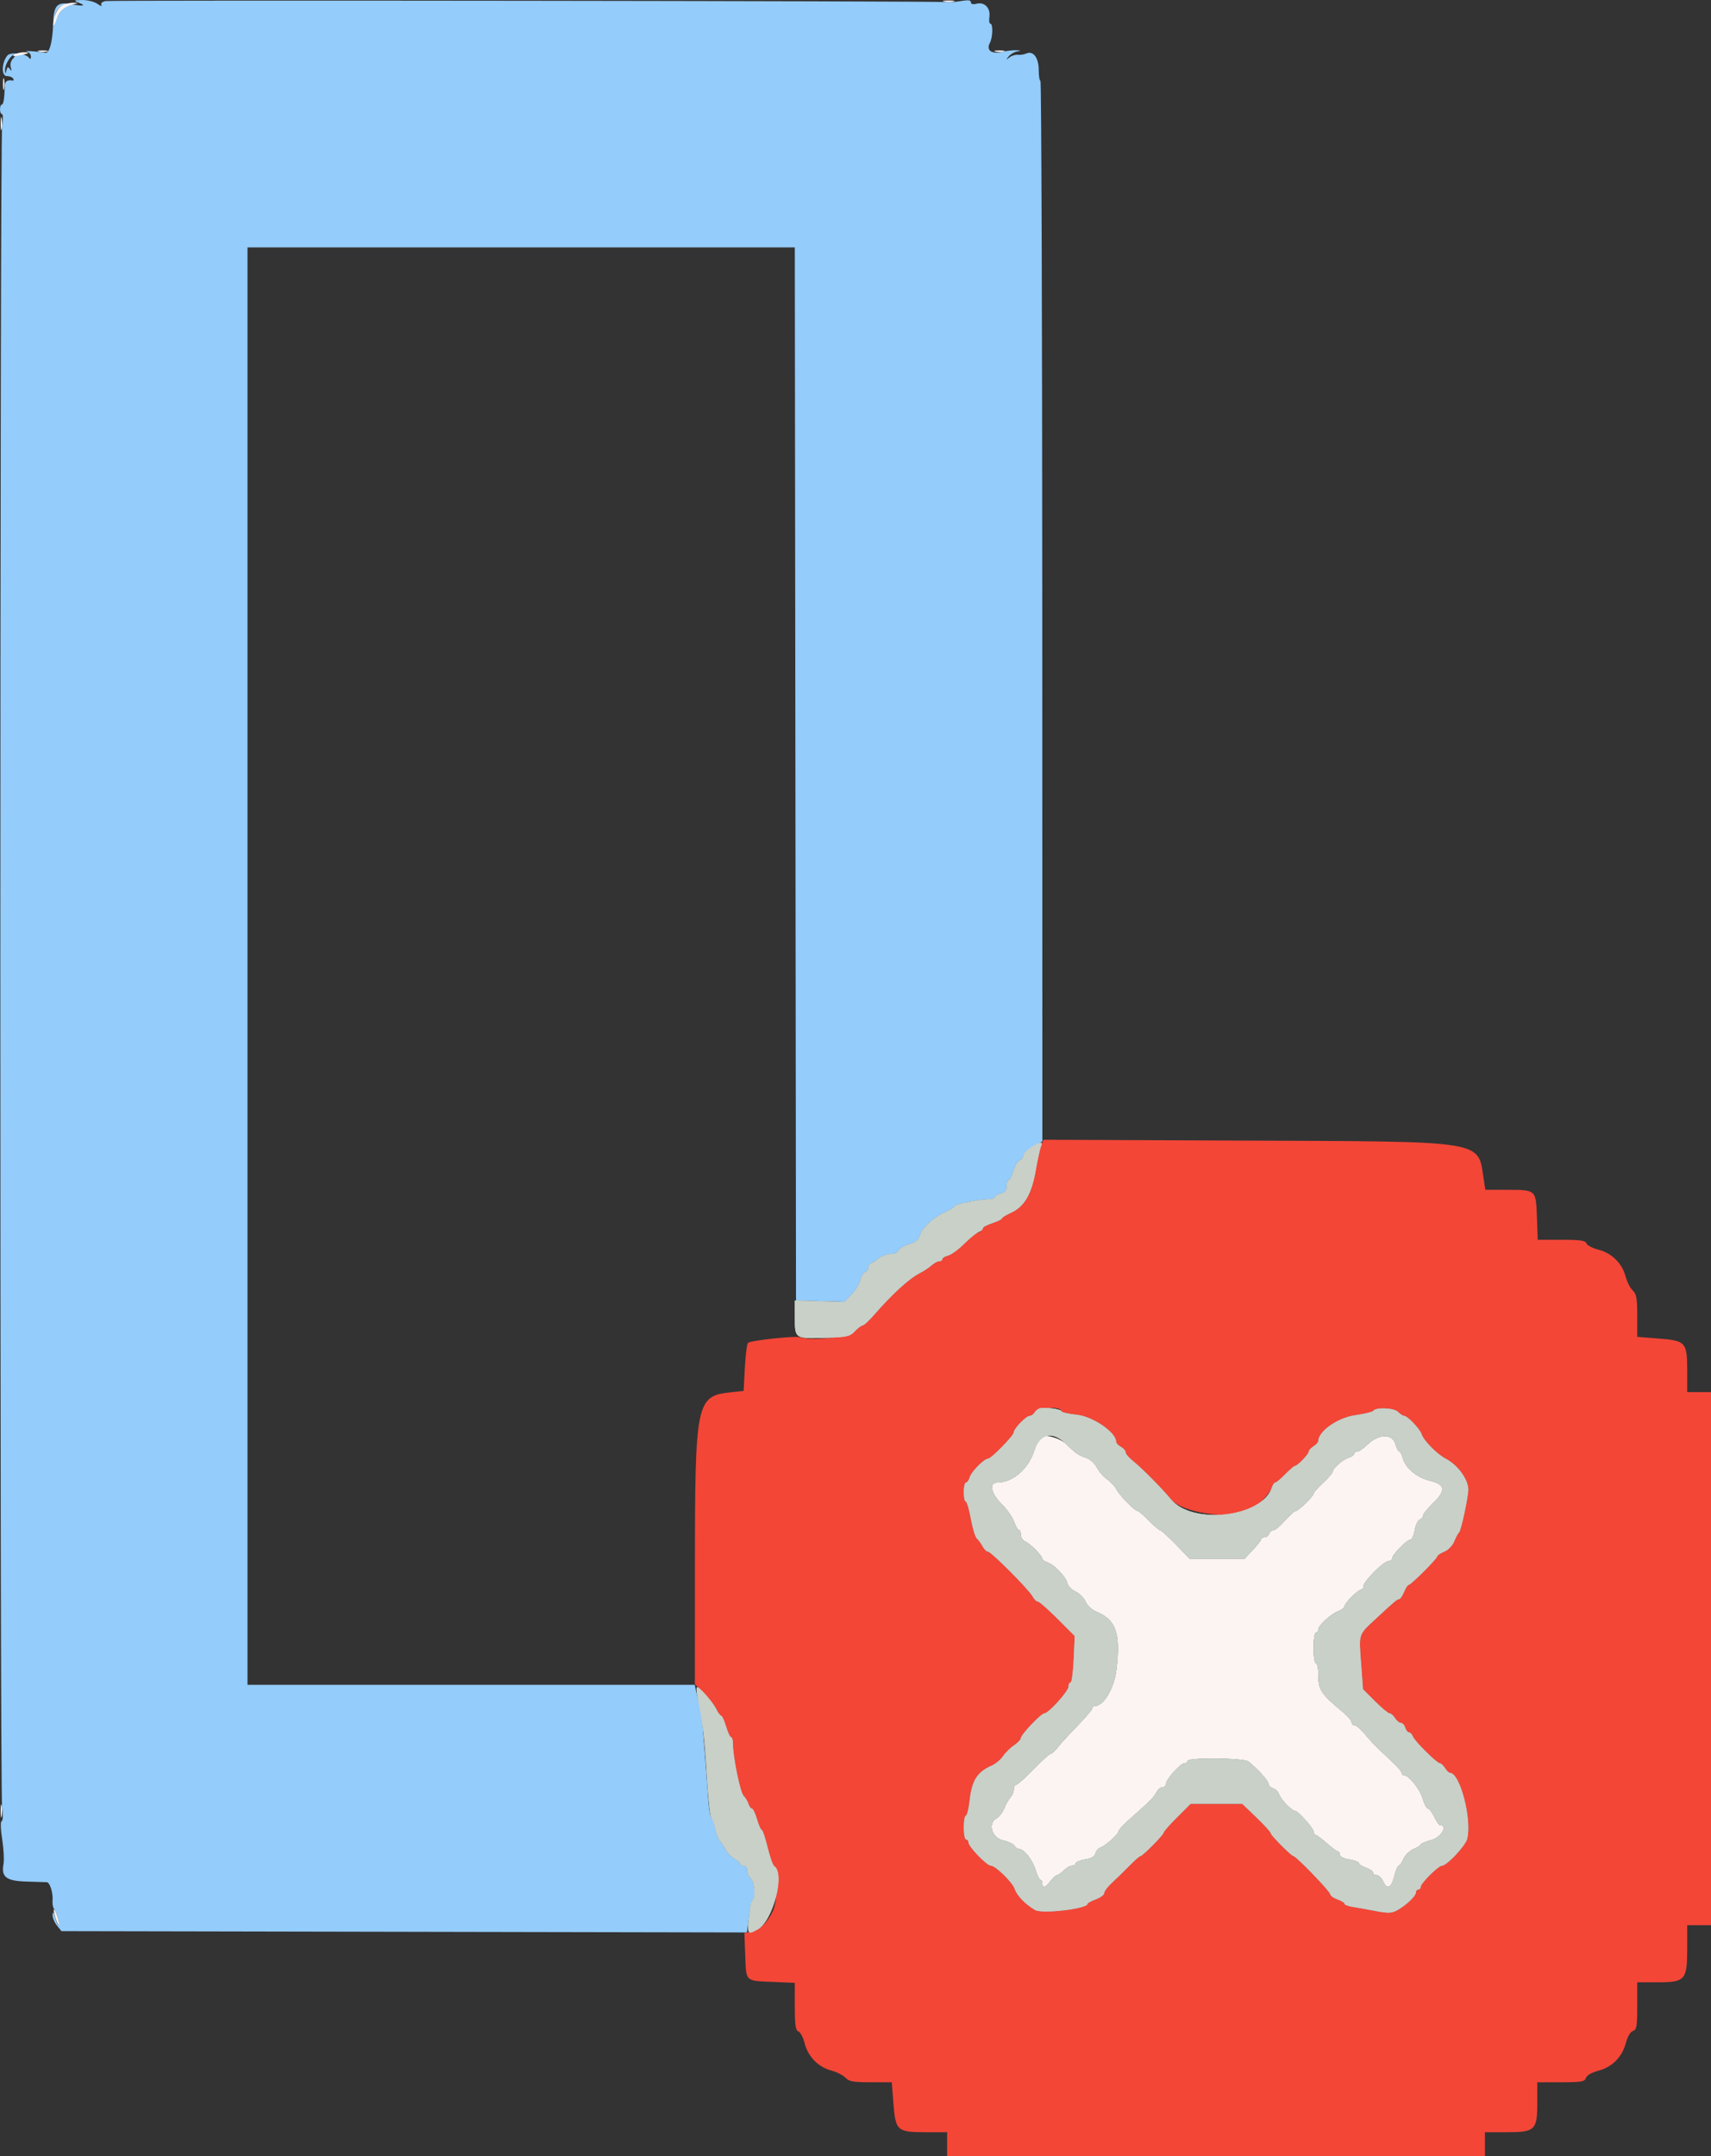 <svg xmlns="http://www.w3.org/2000/svg" xmlns:xlink="http://www.w3.org/1999/xlink" id="svg" version="1.1" viewBox="112.4 37.62 287.6 362.38"><rect x="112.4" y="37.62" width="287.6" height="362.38" fill="#333333" stroke="none"/><g id="svgg"><path id="path0" d="M125.500 38.012 C 126.940 38.591,126.548 38.724,124.518 38.345 C 121.971 37.869,121.424 38.447,121.325 41.714 C 121.235 44.678,120.696 46.643,120.016 46.487 C 119.155 46.290,116.168 46.087,116.900 46.276 C 117.285 46.375,117.597 46.758,117.594 47.128 C 117.590 47.550,117.478 47.635,117.294 47.358 C 116.788 46.596,114.173 46.309,113.636 46.957 C 112.673 48.117,112.598 50.400,113.524 50.400 C 113.980 50.400,114.467 50.584,114.606 50.810 C 114.745 51.035,114.711 51.194,114.530 51.163 C 113.610 51.003,113.208 51.285,113.194 52.100 C 113.160 54.099,112.984 55.200,112.700 55.200 C 112.535 55.200,112.400 55.560,112.400 56.000 C 112.400 56.440,112.551 56.800,112.737 56.800 C 112.922 56.800,112.933 57.655,112.761 58.700 C 112.363 61.125,112.359 338.690,112.757 341.491 C 112.930 342.709,112.899 343.634,112.683 343.706 C 112.460 343.780,112.493 344.995,112.766 346.757 C 113.016 348.367,113.116 350.251,112.988 350.942 C 112.586 353.117,113.453 353.771,116.862 353.867 C 118.478 353.913,120.005 353.961,120.257 353.975 C 120.799 354.005,121.361 355.822,121.230 357.121 C 121.179 357.628,121.307 358.258,121.513 358.521 C 121.950 359.077,122.509 361.200,122.219 361.200 C 122.111 361.200,121.854 360.615,121.648 359.900 C 121.380 358.973,121.262 358.845,121.236 359.456 C 121.216 359.926,121.544 360.736,121.965 361.256 L 122.729 362.200 180.338 362.312 L 237.947 362.423 238.213 360.512 C 238.359 359.460,238.516 358.290,238.562 357.910 C 238.608 357.531,238.771 357.096,238.923 356.944 C 239.431 356.436,239.208 353.951,238.600 353.343 C 238.270 353.013,238.000 352.396,238.000 351.971 C 238.000 351.547,237.730 351.200,237.400 351.200 C 237.070 351.200,236.800 351.050,236.800 350.868 C 236.800 350.685,236.370 350.305,235.844 350.024 C 235.318 349.742,234.643 349.037,234.344 348.456 C 234.045 347.875,233.591 347.179,233.336 346.908 C 233.082 346.637,232.751 345.692,232.601 344.808 C 232.452 343.924,232.182 343.200,232.001 343.200 C 231.820 343.200,231.566 341.715,231.438 339.900 C 230.623 328.432,230.369 325.650,230.022 324.400 C 229.808 323.630,229.533 322.505,229.409 321.900 L 229.185 320.800 191.592 320.800 L 154.000 320.800 154.000 200.000 L 154.000 79.200 199.999 79.200 L 245.998 79.200 246.099 167.700 L 246.200 256.200 250.283 256.314 L 254.367 256.428 255.559 255.180 C 256.215 254.494,256.863 253.423,257.000 252.800 C 257.137 252.177,257.508 251.567,257.824 251.446 C 258.141 251.324,258.400 250.949,258.400 250.613 C 258.400 250.276,258.552 250.000,258.739 250.000 C 258.925 250.000,259.493 249.640,260.000 249.200 C 260.507 248.760,261.441 248.400,262.074 248.400 C 262.725 248.400,263.324 248.141,263.454 247.804 C 263.580 247.476,264.371 247.001,265.212 246.749 C 266.235 246.443,266.813 246.002,266.960 245.415 C 267.284 244.125,269.182 242.306,271.109 241.439 C 272.039 241.021,272.800 240.551,272.800 240.394 C 272.800 240.055,276.858 239.200,278.467 239.200 C 279.090 239.200,279.600 239.040,279.600 238.843 C 279.600 238.647,280.050 238.374,280.600 238.236 C 281.331 238.052,281.600 237.717,281.600 236.992 C 281.600 236.447,281.752 236.000,281.937 236.000 C 282.122 236.000,282.484 235.299,282.740 234.441 C 282.997 233.584,283.476 232.780,283.804 232.654 C 284.132 232.528,284.400 232.161,284.400 231.838 C 284.400 231.515,285.123 230.845,286.006 230.348 L 287.612 229.446 287.593 140.323 C 287.583 91.305,287.445 51.200,287.287 51.200 C 287.129 51.200,287.000 50.396,287.000 49.414 C 287.000 47.337,286.092 46.105,284.931 46.607 C 284.529 46.781,283.874 46.882,283.476 46.832 C 283.078 46.782,282.448 46.980,282.076 47.271 C 281.474 47.742,281.458 47.726,281.929 47.124 C 282.220 46.752,282.850 46.372,283.329 46.278 C 284.108 46.127,284.094 46.104,283.200 46.064 C 282.650 46.039,281.564 46.167,280.787 46.348 C 279.048 46.752,278.129 46.054,278.785 44.827 C 279.280 43.904,279.339 41.600,278.869 41.600 C 278.687 41.600,278.614 41.089,278.705 40.465 C 278.923 38.980,277.895 37.911,276.571 38.243 C 275.941 38.401,275.600 38.316,275.600 38.000 C 275.600 37.657,275.155 37.590,274.100 37.772 C 273.275 37.915,272.240 38.006,271.800 37.973 C 269.275 37.787,130.841 37.620,130.084 37.803 C 129.527 37.937,129.278 38.203,129.450 38.481 C 129.605 38.732,129.303 38.637,128.777 38.269 C 128.246 37.897,127.108 37.611,126.211 37.625 C 124.842 37.647,124.735 37.705,125.500 38.012 M123.111 38.949 C 122.732 39.237,122.248 39.906,122.036 40.436 C 121.666 41.362,121.650 41.366,121.625 40.529 C 121.598 39.590,122.562 38.392,123.329 38.413 C 123.588 38.420,123.490 38.661,123.111 38.949 M114.615 47.442 C 114.221 47.836,114.065 48.416,114.213 48.942 C 114.388 49.569,114.348 49.649,114.067 49.242 C 113.753 48.787,113.645 48.825,113.487 49.442 C 113.307 50.145,113.289 50.141,113.246 49.389 C 113.194 48.475,114.233 46.800,114.851 46.800 C 115.074 46.800,114.968 47.089,114.615 47.442 " stroke="none" fill="#94ccfb" fill-rule="evenodd"/><path id="path1" d="M287.298 230.493 C 287.040 231.212,286.622 233.150,286.369 234.800 C 285.823 238.351,284.530 240.473,282.300 241.478 C 281.475 241.850,280.800 242.271,280.800 242.413 C 280.800 242.555,280.089 242.906,279.221 243.193 C 278.352 243.480,277.548 243.959,277.433 244.257 C 277.319 244.556,277.025 244.800,276.781 244.800 C 276.537 244.800,275.527 245.610,274.536 246.600 C 273.546 247.591,272.300 248.510,271.768 248.644 C 271.236 248.777,270.800 249.047,270.800 249.243 C 270.800 249.440,270.564 249.600,270.275 249.600 C 269.987 249.600,269.402 249.915,268.975 250.300 C 268.549 250.685,267.665 251.270,267.012 251.600 C 265.216 252.508,262.351 255.130,259.200 258.753 C 258.430 259.639,257.620 260.375,257.400 260.388 C 257.180 260.402,256.588 260.849,256.084 261.380 C 255.175 262.339,248.800 263.043,246.956 262.387 C 246.149 262.101,238.542 262.914,238.129 263.331 C 237.948 263.514,237.710 265.404,237.600 267.531 L 237.400 271.400 235.190 271.638 C 229.423 272.258,229.217 273.273,229.207 301.042 L 229.200 320.684 230.957 322.492 C 231.924 323.486,232.836 324.682,232.984 325.150 C 233.132 325.617,233.402 326.000,233.583 326.000 C 233.764 326.000,234.151 326.810,234.443 327.800 C 234.735 328.790,235.115 329.600,235.287 329.600 C 235.459 329.600,235.600 330.116,235.600 330.748 C 235.600 332.931,236.819 338.876,237.382 339.439 C 237.693 339.750,238.062 340.364,238.201 340.802 C 238.340 341.241,238.602 341.600,238.783 341.600 C 238.964 341.600,239.351 342.410,239.643 343.400 C 239.935 344.390,240.296 345.200,240.444 345.200 C 240.593 345.200,241.031 346.505,241.418 348.100 C 241.805 349.695,242.308 351.121,242.536 351.270 C 243.236 351.726,243.083 357.227,242.326 358.800 C 241.366 360.795,240.125 361.995,238.733 362.273 L 237.527 362.515 237.663 366.225 C 237.830 370.752,237.604 370.528,242.216 370.730 L 246.000 370.895 246.000 374.860 C 246.000 378.032,246.121 378.872,246.606 379.057 C 246.939 379.185,247.413 380.090,247.659 381.067 C 248.218 383.289,249.936 385.045,252.121 385.629 C 253.044 385.876,254.122 386.420,254.516 386.839 C 255.114 387.476,255.809 387.600,258.764 387.600 L 262.297 387.600 262.578 391.198 C 262.936 395.775,263.195 396.000,268.089 396.000 L 271.600 396.000 271.600 398.000 L 271.600 400.000 316.800 400.000 L 362.000 400.000 362.000 398.000 L 362.000 396.000 365.600 396.000 C 370.454 396.000,370.800 395.668,370.800 391.000 L 370.800 387.600 374.773 387.600 C 378.242 387.600,378.775 387.509,378.974 386.883 C 379.113 386.446,379.919 385.974,381.041 385.674 C 383.382 385.048,385.048 383.382,385.674 381.041 C 385.974 379.919,386.446 379.113,386.883 378.974 C 387.509 378.775,387.600 378.242,387.600 374.773 L 387.600 370.800 390.984 370.800 C 395.677 370.800,396.000 370.435,396.000 365.125 L 396.000 361.200 398.000 361.200 L 400.000 361.200 400.000 316.400 L 400.000 271.600 398.000 271.600 L 396.000 271.600 396.000 268.089 C 396.000 263.209,395.785 262.963,391.207 262.601 L 387.600 262.315 387.600 258.773 C 387.600 255.809,387.476 255.114,386.839 254.516 C 386.420 254.122,385.876 253.044,385.629 252.121 C 385.045 249.936,383.289 248.218,381.067 247.659 C 380.090 247.413,379.185 246.939,379.057 246.606 C 378.872 246.121,378.031 246.000,374.851 246.000 L 370.877 246.000 370.739 242.185 C 370.571 237.573,370.616 237.614,365.735 237.606 L 362.070 237.600 361.807 235.900 C 360.767 229.179,362.778 229.502,320.783 229.325 L 287.766 229.187 287.298 230.493 M290.800 274.810 C 290.800 274.990,291.995 275.264,293.456 275.421 C 296.103 275.704,300.000 278.379,300.000 279.912 C 300.000 280.165,300.360 280.565,300.800 280.800 C 301.240 281.035,301.600 281.449,301.600 281.718 C 301.600 281.988,302.168 282.657,302.862 283.204 C 304.282 284.324,307.685 287.756,309.200 289.595 C 311.126 291.935,319.360 293.116,322.471 291.500 C 323.767 290.826,325.872 288.632,326.194 287.620 C 326.337 287.169,326.597 286.800,326.771 286.800 C 326.945 286.800,327.698 286.172,328.444 285.404 C 329.190 284.637,329.927 284.007,330.082 284.004 C 330.505 283.998,332.400 282.020,332.400 281.585 C 332.400 281.377,332.760 280.982,333.200 280.707 C 333.640 280.432,334.000 280.026,334.000 279.804 C 334.000 278.205,337.223 275.931,340.081 275.512 C 341.687 275.277,343.095 274.940,343.210 274.764 C 343.638 274.112,346.686 274.229,347.382 274.925 C 347.753 275.296,348.218 275.600,348.415 275.600 C 348.981 275.600,351.083 277.803,351.366 278.692 C 351.705 279.760,353.960 282.047,355.415 282.800 C 357.413 283.833,359.200 286.278,359.200 287.979 C 359.200 289.266,357.968 294.969,357.641 295.199 C 357.483 295.310,357.124 295.970,356.843 296.666 C 356.541 297.412,355.853 298.130,355.166 298.414 C 354.525 298.680,354.000 299.028,354.000 299.188 C 354.000 299.567,349.567 304.000,349.188 304.000 C 349.028 304.000,348.673 304.540,348.400 305.200 C 348.127 305.860,347.754 306.400,347.572 306.400 C 347.247 306.400,346.817 306.762,343.734 309.624 C 340.697 312.443,340.807 312.123,341.174 317.079 L 341.504 321.542 343.533 323.571 C 344.649 324.687,345.749 325.600,345.978 325.600 C 346.206 325.600,346.618 325.960,346.893 326.400 C 347.168 326.840,347.607 327.200,347.869 327.200 C 348.132 327.200,348.460 327.560,348.600 328.000 C 348.740 328.440,349.027 328.800,349.240 328.800 C 349.452 328.800,349.744 329.109,349.888 329.486 C 350.197 330.290,353.944 334.000,354.448 334.000 C 354.638 334.000,355.018 334.360,355.293 334.800 C 355.568 335.240,355.938 335.600,356.115 335.600 C 357.808 335.600,359.839 343.373,359.015 346.696 C 358.725 347.862,355.587 351.200,354.780 351.200 C 354.179 351.200,351.200 354.156,351.200 354.753 C 351.200 354.999,351.020 355.200,350.800 355.200 C 350.580 355.200,350.400 355.426,350.400 355.701 C 350.400 356.314,348.585 358.010,347.135 358.752 C 346.258 359.201,345.622 359.210,343.535 358.804 C 342.141 358.532,340.415 358.220,339.700 358.111 C 338.985 358.002,338.400 357.770,338.400 357.595 C 338.400 357.421,337.860 357.090,337.200 356.860 C 336.540 356.630,336.000 356.236,336.000 355.984 C 336.000 355.540,330.270 349.600,329.843 349.600 C 329.487 349.600,326.000 346.095,325.998 345.736 C 325.997 345.551,324.921 344.365,323.606 343.100 L 321.216 340.800 316.869 340.800 L 312.522 340.800 310.261 343.061 C 309.017 344.304,308.000 345.460,308.000 345.629 C 308.000 346.006,304.443 349.599,304.068 349.602 C 303.921 349.602,303.054 350.367,302.142 351.302 C 301.230 352.236,299.925 353.510,299.242 354.134 C 298.559 354.758,298.000 355.511,298.000 355.808 C 298.000 356.105,297.370 356.576,296.600 356.854 C 295.830 357.133,295.200 357.474,295.200 357.612 C 295.200 358.449,287.561 359.349,286.380 358.652 C 284.747 357.687,283.321 356.211,282.978 355.130 C 282.628 354.027,279.743 351.200,278.967 351.200 C 278.281 351.200,275.200 348.011,275.200 347.302 C 275.200 347.026,275.020 346.800,274.800 346.800 C 274.580 346.800,274.400 345.900,274.400 344.800 C 274.400 343.700,274.557 342.800,274.748 342.800 C 274.940 342.800,275.223 341.684,275.377 340.320 C 275.769 336.855,276.634 335.472,279.086 334.386 C 279.750 334.092,280.615 333.373,281.008 332.788 C 281.402 332.202,282.235 331.381,282.861 330.962 C 283.486 330.543,283.998 329.998,283.999 329.750 C 284.000 329.182,287.407 325.600,287.946 325.600 C 288.633 325.600,292.000 321.880,292.000 321.121 C 292.000 320.724,292.159 320.400,292.352 320.400 C 292.546 320.400,292.783 318.645,292.878 316.500 L 293.052 312.600 290.158 309.700 C 288.567 308.105,287.076 306.800,286.846 306.800 C 286.616 306.800,286.219 306.409,285.964 305.932 C 285.340 304.767,278.992 298.400,278.454 298.400 C 278.220 298.400,277.812 297.995,277.549 297.500 C 277.285 297.005,276.855 296.420,276.594 296.200 C 276.332 295.980,275.883 294.495,275.595 292.900 C 275.307 291.305,274.921 290.000,274.736 290.000 C 274.551 290.000,274.400 289.280,274.400 288.400 C 274.400 287.520,274.568 286.800,274.773 286.800 C 274.978 286.800,275.265 286.395,275.411 285.900 C 275.685 284.970,277.828 282.800,278.473 282.800 C 279.002 282.800,282.800 278.922,282.800 278.383 C 282.800 277.763,284.882 275.600,285.479 275.600 C 285.744 275.600,286.104 275.356,286.280 275.059 C 286.818 274.148,290.800 273.929,290.800 274.810 " stroke="none" fill="#f34637" fill-rule="evenodd"/><path id="path2" d="M271.105 37.883 C 271.602 37.979,272.322 37.975,272.705 37.875 C 273.087 37.775,272.680 37.696,271.800 37.701 C 270.920 37.705,270.607 37.787,271.105 37.883 M122.902 38.487 C 122.387 38.736,121.838 39.524,121.613 40.338 C 121.104 42.182,121.386 42.459,121.971 40.689 C 122.406 39.369,123.330 38.631,125.000 38.267 C 125.624 38.131,125.580 38.089,124.800 38.073 C 124.250 38.063,123.396 38.249,122.902 38.487 M118.900 46.276 C 119.285 46.376,119.915 46.376,120.300 46.276 C 120.685 46.175,120.370 46.093,119.600 46.093 C 118.830 46.093,118.515 46.175,118.900 46.276 M279.700 46.276 C 280.085 46.376,280.715 46.376,281.100 46.276 C 281.485 46.175,281.170 46.093,280.400 46.093 C 279.630 46.093,279.315 46.175,279.700 46.276 M114.800 46.806 C 114.378 47.082,114.615 47.123,115.600 46.942 C 117.325 46.625,117.651 46.398,116.367 46.406 C 115.835 46.409,115.130 46.589,114.800 46.806 M112.901 51.800 C 112.905 52.680,112.987 52.993,113.083 52.495 C 113.179 51.998,113.175 51.278,113.075 50.895 C 112.975 50.513,112.896 50.920,112.901 51.800 M112.509 58.400 C 112.509 59.390,112.587 59.795,112.682 59.300 C 112.778 58.805,112.778 57.995,112.682 57.500 C 112.587 57.005,112.509 57.410,112.509 58.400 M287.325 279.136 C 287.101 279.281,286.604 280.354,286.220 281.521 C 285.212 284.583,282.606 286.800,280.013 286.800 C 278.591 286.800,278.981 288.681,280.760 290.407 C 281.618 291.240,282.554 292.569,282.840 293.361 C 283.126 294.152,283.505 294.800,283.680 294.800 C 283.856 294.800,284.000 295.166,284.000 295.613 C 284.000 296.059,284.315 296.543,284.700 296.688 C 285.493 296.986,287.600 299.112,287.600 299.615 C 287.600 299.797,287.986 300.069,288.458 300.218 C 289.603 300.582,291.533 302.595,291.816 303.720 C 291.940 304.217,292.562 304.854,293.198 305.135 C 293.834 305.416,294.586 306.172,294.870 306.813 C 295.155 307.457,295.928 308.201,296.593 308.472 C 299.976 309.852,300.761 312.004,300.088 318.052 C 299.716 321.396,297.931 324.400,296.317 324.400 C 296.142 324.400,296.000 324.563,296.000 324.763 C 296.000 324.963,294.875 326.282,293.500 327.696 C 292.125 329.109,290.640 330.737,290.200 331.314 C 289.760 331.891,289.232 332.371,289.026 332.382 C 288.820 332.392,287.515 333.570,286.127 335.000 C 284.739 336.430,283.422 337.600,283.201 337.600 C 282.981 337.600,282.800 337.947,282.800 338.371 C 282.800 338.796,282.567 339.381,282.283 339.671 C 281.999 339.962,281.524 340.792,281.228 341.515 C 280.932 342.239,280.345 343.015,279.923 343.241 C 278.385 344.064,279.095 346.504,281.000 346.944 C 281.880 347.147,282.744 347.557,282.920 347.856 C 283.096 348.155,283.456 348.403,283.720 348.407 C 284.545 348.419,285.931 350.193,286.474 351.932 C 286.761 352.850,287.131 353.600,287.297 353.600 C 287.464 353.600,287.600 353.870,287.600 354.200 C 287.600 355.083,288.110 354.933,288.961 353.800 C 289.374 353.250,289.867 352.800,290.056 352.800 C 290.245 352.800,290.760 352.440,291.200 352.000 C 291.640 351.560,292.270 351.200,292.600 351.200 C 292.930 351.200,293.200 351.022,293.200 350.805 C 293.200 350.587,293.904 350.297,294.765 350.159 C 295.830 349.989,296.393 349.668,296.527 349.156 C 296.636 348.743,297.017 348.292,297.376 348.154 C 298.285 347.805,300.395 345.908,300.426 345.411 C 300.440 345.185,301.205 344.335,302.126 343.521 C 305.718 340.348,306.298 339.770,306.755 338.900 C 307.015 338.405,307.492 338.000,307.814 338.000 C 308.136 338.000,308.400 337.747,308.400 337.439 C 308.400 336.691,310.806 334.000,311.474 334.000 C 311.763 334.000,312.000 333.820,312.000 333.600 C 312.000 332.987,321.485 333.079,322.249 333.700 C 323.894 335.037,325.600 336.925,325.600 337.407 C 325.600 337.704,325.951 338.057,326.380 338.194 C 326.808 338.330,327.272 338.797,327.410 339.233 C 327.671 340.053,329.561 342.000,330.097 342.000 C 330.596 342.000,333.200 344.923,333.200 345.483 C 333.200 345.768,333.335 346.003,333.500 346.008 C 333.665 346.012,334.518 346.642,335.396 347.408 C 336.273 348.173,337.128 348.800,337.296 348.800 C 337.463 348.800,337.600 349.047,337.600 349.349 C 337.600 349.680,338.235 349.999,339.200 350.154 C 340.080 350.294,340.800 350.570,340.800 350.766 C 340.800 350.961,341.340 351.310,342.000 351.540 C 342.660 351.770,343.200 352.148,343.200 352.379 C 343.200 352.611,343.474 352.800,343.809 352.800 C 344.143 352.800,344.622 353.250,344.873 353.800 C 345.558 355.304,346.252 355.009,346.758 353.000 C 347.008 352.010,347.345 351.200,347.508 351.200 C 347.671 351.200,348.035 350.679,348.317 350.042 C 348.599 349.406,349.363 348.664,350.015 348.394 C 350.667 348.124,351.200 347.782,351.200 347.634 C 351.200 347.487,352.010 347.149,353.000 346.884 C 354.633 346.448,355.848 344.400,354.474 344.400 C 354.295 344.400,353.848 343.770,353.481 343.000 C 353.113 342.230,352.637 341.600,352.423 341.600 C 352.208 341.600,351.804 340.835,351.524 339.900 C 351.040 338.279,349.207 336.000,348.386 336.000 C 348.174 336.000,348.000 335.826,348.000 335.613 C 348.000 335.401,347.371 334.636,346.603 333.913 C 345.834 333.191,344.709 332.134,344.103 331.563 C 343.496 330.993,342.460 329.872,341.800 329.072 C 341.140 328.272,340.375 327.613,340.100 327.609 C 339.825 327.604,339.596 327.375,339.591 327.100 C 339.587 326.825,338.935 326.060,338.144 325.400 C 334.368 322.250,334.000 321.684,334.000 319.026 C 334.000 318.022,333.820 317.200,333.600 317.200 C 333.374 317.200,333.200 316.067,333.200 314.600 C 333.200 313.133,333.374 312.000,333.600 312.000 C 333.820 312.000,334.000 311.774,334.000 311.499 C 334.000 310.813,336.083 308.901,337.357 308.416 C 337.931 308.198,338.400 307.829,338.400 307.596 C 338.400 307.072,340.686 304.800,341.214 304.800 C 341.426 304.800,341.600 304.525,341.600 304.189 C 341.600 303.396,344.996 300.000,345.789 300.000 C 346.125 300.000,346.400 299.794,346.400 299.543 C 346.400 298.939,348.870 296.410,349.465 296.404 C 349.721 296.402,350.049 295.694,350.195 294.831 C 350.340 293.969,350.716 293.164,351.030 293.044 C 351.343 292.924,351.600 292.618,351.600 292.366 C 351.600 292.113,352.320 291.208,353.200 290.354 C 355.483 288.138,355.373 287.125,352.785 286.511 C 350.554 285.981,348.603 284.347,348.177 282.651 C 348.032 282.073,347.779 281.600,347.615 281.600 C 347.450 281.600,347.144 281.015,346.934 280.300 C 346.421 278.553,344.101 278.615,342.248 280.427 C 341.588 281.072,340.812 281.600,340.524 281.600 C 340.236 281.600,340.000 281.768,340.000 281.973 C 340.000 282.178,339.595 282.474,339.100 282.630 C 338.086 282.950,336.417 284.404,336.407 284.977 C 336.403 285.184,335.680 286.025,334.800 286.845 C 333.920 287.666,333.198 288.487,333.196 288.669 C 333.190 289.109,330.613 291.599,330.157 291.604 C 329.961 291.606,329.170 292.324,328.400 293.200 C 327.630 294.076,326.769 294.794,326.487 294.796 C 326.206 294.798,325.871 295.070,325.745 295.400 C 325.618 295.730,325.264 296.000,324.957 296.000 C 324.651 296.000,324.400 296.142,324.400 296.317 C 324.400 296.491,323.770 297.301,323.001 298.117 L 321.602 299.600 316.984 299.600 L 312.365 299.600 310.032 297.200 C 308.748 295.880,307.558 294.800,307.386 294.800 C 307.215 294.800,306.369 294.080,305.507 293.200 C 304.644 292.320,303.810 291.600,303.653 291.600 C 303.166 291.600,300.629 289.025,300.081 287.975 C 299.795 287.428,299.075 286.652,298.481 286.250 C 297.886 285.849,297.119 284.965,296.777 284.286 C 296.421 283.581,295.656 282.885,294.995 282.665 C 293.709 282.236,293.193 281.881,291.651 280.367 C 290.607 279.342,288.104 278.629,287.325 279.136 M112.509 342.000 C 112.509 342.990,112.587 343.395,112.682 342.900 C 112.778 342.405,112.778 341.595,112.682 341.100 C 112.587 340.605,112.509 341.010,112.509 342.000 M121.595 359.581 C 121.804 360.311,122.086 361.019,122.220 361.154 C 122.596 361.529,121.944 359.052,121.555 358.627 C 121.368 358.422,121.385 358.851,121.595 359.581 " stroke="none" fill="#fcf4f2" fill-rule="evenodd"/><path id="path3" d="M285.700 230.470 C 284.985 230.912,284.400 231.533,284.400 231.849 C 284.400 232.166,284.132 232.528,283.804 232.654 C 283.476 232.780,282.997 233.584,282.740 234.441 C 282.484 235.299,282.122 236.000,281.937 236.000 C 281.752 236.000,281.600 236.447,281.600 236.992 C 281.600 237.717,281.331 238.052,280.600 238.236 C 280.050 238.374,279.600 238.647,279.600 238.843 C 279.600 239.040,279.090 239.200,278.467 239.200 C 276.858 239.200,272.800 240.055,272.800 240.394 C 272.800 240.551,272.039 241.021,271.109 241.439 C 269.182 242.306,267.284 244.125,266.960 245.415 C 266.813 246.002,266.235 246.443,265.212 246.749 C 264.371 247.001,263.580 247.476,263.454 247.804 C 263.324 248.141,262.725 248.400,262.074 248.400 C 261.441 248.400,260.507 248.760,260.000 249.200 C 259.493 249.640,258.925 250.000,258.739 250.000 C 258.552 250.000,258.400 250.276,258.400 250.613 C 258.400 250.949,258.141 251.324,257.824 251.446 C 257.508 251.567,257.137 252.177,257.000 252.800 C 256.863 253.423,256.210 254.499,255.548 255.191 L 254.345 256.450 250.172 256.325 L 245.998 256.200 245.999 259.113 C 246.000 262.649,246.003 262.651,251.353 262.473 C 254.780 262.359,255.261 262.247,256.084 261.380 C 256.588 260.849,257.180 260.402,257.400 260.388 C 257.620 260.375,258.430 259.639,259.200 258.753 C 262.351 255.130,265.216 252.508,267.012 251.600 C 267.665 251.270,268.549 250.685,268.975 250.300 C 269.402 249.915,269.987 249.600,270.275 249.600 C 270.564 249.600,270.800 249.440,270.800 249.243 C 270.800 249.047,271.236 248.777,271.768 248.644 C 272.300 248.510,273.515 247.625,274.468 246.677 C 275.421 245.729,276.515 244.834,276.900 244.689 C 277.285 244.544,277.600 244.268,277.600 244.077 C 277.600 243.885,278.320 243.490,279.200 243.200 C 280.080 242.910,280.800 242.555,280.800 242.413 C 280.800 242.271,281.475 241.850,282.300 241.478 C 284.561 240.459,285.793 238.376,286.483 234.400 C 286.808 232.530,287.212 230.685,287.380 230.300 C 287.767 229.414,287.338 229.457,285.700 230.470 M287.125 274.350 C 286.836 274.442,286.456 274.761,286.280 275.059 C 286.104 275.356,285.744 275.600,285.479 275.600 C 284.882 275.600,282.800 277.763,282.800 278.383 C 282.800 278.922,279.002 282.800,278.473 282.800 C 277.828 282.800,275.685 284.970,275.411 285.900 C 275.265 286.395,274.978 286.800,274.773 286.800 C 274.568 286.800,274.400 287.520,274.400 288.400 C 274.400 289.280,274.551 290.000,274.736 290.000 C 274.921 290.000,275.307 291.305,275.595 292.900 C 275.883 294.495,276.332 295.980,276.594 296.200 C 276.855 296.420,277.285 297.005,277.549 297.500 C 277.812 297.995,278.220 298.400,278.454 298.400 C 278.992 298.400,285.340 304.767,285.964 305.932 C 286.219 306.409,286.616 306.800,286.846 306.800 C 287.076 306.800,288.567 308.105,290.158 309.700 L 293.052 312.600 292.878 316.500 C 292.783 318.645,292.546 320.400,292.352 320.400 C 292.159 320.400,292.000 320.724,292.000 321.121 C 292.000 321.880,288.633 325.600,287.946 325.600 C 287.407 325.600,284.000 329.182,283.999 329.750 C 283.998 329.998,283.486 330.543,282.861 330.962 C 282.235 331.381,281.402 332.202,281.008 332.788 C 280.615 333.373,279.750 334.092,279.086 334.386 C 276.634 335.472,275.769 336.855,275.377 340.320 C 275.223 341.684,274.940 342.800,274.748 342.800 C 274.557 342.800,274.400 343.700,274.400 344.800 C 274.400 345.900,274.580 346.800,274.800 346.800 C 275.020 346.800,275.200 347.026,275.200 347.302 C 275.200 348.011,278.281 351.200,278.967 351.200 C 279.743 351.200,282.628 354.027,282.978 355.130 C 283.321 356.211,284.747 357.687,286.380 358.652 C 287.561 359.349,295.200 358.449,295.200 357.612 C 295.200 357.474,295.830 357.133,296.600 356.854 C 297.370 356.576,298.000 356.105,298.000 355.808 C 298.000 355.511,298.559 354.758,299.242 354.134 C 299.925 353.510,301.230 352.236,302.142 351.302 C 303.054 350.367,303.921 349.602,304.068 349.602 C 304.443 349.599,308.000 346.006,308.000 345.629 C 308.000 345.460,309.017 344.304,310.261 343.061 L 312.522 340.800 316.869 340.800 L 321.216 340.800 323.606 343.100 C 324.921 344.365,325.997 345.551,325.998 345.736 C 326.000 346.095,329.487 349.600,329.843 349.600 C 330.270 349.600,336.000 355.540,336.000 355.984 C 336.000 356.236,336.540 356.630,337.200 356.860 C 337.860 357.090,338.400 357.421,338.400 357.595 C 338.400 357.770,338.985 358.002,339.700 358.111 C 340.415 358.220,342.141 358.532,343.535 358.804 C 345.622 359.210,346.258 359.201,347.135 358.752 C 348.585 358.010,350.400 356.314,350.400 355.701 C 350.400 355.426,350.580 355.200,350.800 355.200 C 351.020 355.200,351.200 354.999,351.200 354.753 C 351.200 354.156,354.179 351.200,354.780 351.200 C 355.587 351.200,358.725 347.862,359.015 346.696 C 359.839 343.373,357.808 335.600,356.115 335.600 C 355.938 335.600,355.568 335.240,355.293 334.800 C 355.018 334.360,354.638 334.000,354.448 334.000 C 353.944 334.000,350.197 330.290,349.888 329.486 C 349.744 329.109,349.452 328.800,349.240 328.800 C 349.027 328.800,348.740 328.440,348.600 328.000 C 348.460 327.560,348.132 327.200,347.869 327.200 C 347.607 327.200,347.168 326.840,346.893 326.400 C 346.618 325.960,346.206 325.600,345.978 325.600 C 345.749 325.600,344.649 324.687,343.533 323.571 L 341.504 321.542 341.174 317.079 C 340.807 312.123,340.697 312.443,343.734 309.624 C 346.817 306.762,347.247 306.400,347.572 306.400 C 347.754 306.400,348.127 305.860,348.400 305.200 C 348.673 304.540,349.028 304.000,349.188 304.000 C 349.567 304.000,354.000 299.567,354.000 299.188 C 354.000 299.028,354.525 298.680,355.166 298.414 C 355.853 298.130,356.541 297.412,356.843 296.666 C 357.124 295.970,357.483 295.310,357.641 295.199 C 357.968 294.969,359.200 289.266,359.200 287.979 C 359.200 286.278,357.413 283.833,355.415 282.800 C 353.960 282.047,351.705 279.760,351.366 278.692 C 351.083 277.803,348.981 275.600,348.415 275.600 C 348.218 275.600,347.753 275.296,347.382 274.925 C 346.686 274.229,343.638 274.112,343.210 274.764 C 343.095 274.940,341.687 275.277,340.081 275.512 C 337.223 275.931,334.000 278.205,334.000 279.804 C 334.000 280.026,333.640 280.432,333.200 280.707 C 332.760 280.982,332.400 281.377,332.400 281.585 C 332.400 282.020,330.505 283.998,330.082 284.004 C 329.927 284.007,329.190 284.637,328.444 285.404 C 327.698 286.172,326.945 286.800,326.771 286.800 C 326.597 286.800,326.337 287.169,326.194 287.620 C 324.600 292.640,312.833 294.008,309.200 289.595 C 307.685 287.756,304.282 284.324,302.862 283.204 C 302.168 282.657,301.600 281.988,301.600 281.718 C 301.600 281.449,301.240 281.035,300.800 280.800 C 300.360 280.565,300.000 280.165,300.000 279.912 C 300.000 278.379,296.103 275.704,293.456 275.421 C 291.995 275.264,290.800 274.990,290.800 274.810 C 290.800 274.447,287.945 274.090,287.125 274.350 M291.651 280.367 C 293.193 281.881,293.709 282.236,294.995 282.665 C 295.656 282.885,296.421 283.581,296.777 284.286 C 297.119 284.965,297.886 285.849,298.481 286.250 C 299.075 286.652,299.795 287.428,300.081 287.975 C 300.629 289.025,303.166 291.600,303.653 291.600 C 303.810 291.600,304.644 292.320,305.507 293.200 C 306.369 294.080,307.215 294.800,307.386 294.800 C 307.558 294.800,308.748 295.880,310.032 297.200 L 312.365 299.600 316.984 299.600 L 321.602 299.600 323.001 298.117 C 323.770 297.301,324.400 296.491,324.400 296.317 C 324.400 296.142,324.651 296.000,324.957 296.000 C 325.264 296.000,325.618 295.730,325.745 295.400 C 325.871 295.070,326.206 294.798,326.487 294.796 C 326.769 294.794,327.630 294.076,328.400 293.200 C 329.170 292.324,329.961 291.606,330.157 291.604 C 330.613 291.599,333.190 289.109,333.196 288.669 C 333.198 288.487,333.920 287.666,334.800 286.845 C 335.680 286.025,336.403 285.184,336.407 284.977 C 336.417 284.404,338.086 282.950,339.100 282.630 C 339.595 282.474,340.000 282.178,340.000 281.973 C 340.000 281.768,340.236 281.600,340.524 281.600 C 340.812 281.600,341.588 281.072,342.248 280.427 C 344.101 278.615,346.421 278.553,346.934 280.300 C 347.144 281.015,347.450 281.600,347.615 281.600 C 347.779 281.600,348.032 282.073,348.177 282.651 C 348.603 284.347,350.554 285.981,352.785 286.511 C 355.373 287.125,355.483 288.138,353.200 290.354 C 352.320 291.208,351.600 292.113,351.600 292.366 C 351.600 292.618,351.343 292.924,351.030 293.044 C 350.716 293.164,350.340 293.969,350.195 294.831 C 350.049 295.694,349.721 296.402,349.465 296.404 C 348.870 296.410,346.400 298.939,346.400 299.543 C 346.400 299.794,346.125 300.000,345.789 300.000 C 344.996 300.000,341.600 303.396,341.600 304.189 C 341.600 304.525,341.426 304.800,341.214 304.800 C 340.686 304.800,338.400 307.072,338.400 307.596 C 338.400 307.829,337.931 308.198,337.357 308.416 C 336.083 308.901,334.000 310.813,334.000 311.499 C 334.000 311.774,333.820 312.000,333.600 312.000 C 333.374 312.000,333.200 313.133,333.200 314.600 C 333.200 316.067,333.374 317.200,333.600 317.200 C 333.820 317.200,334.000 318.022,334.000 319.026 C 334.000 321.684,334.368 322.250,338.144 325.400 C 338.935 326.060,339.587 326.825,339.591 327.100 C 339.596 327.375,339.825 327.604,340.100 327.609 C 340.375 327.613,341.140 328.272,341.800 329.072 C 342.460 329.872,343.496 330.993,344.103 331.563 C 344.709 332.134,345.834 333.191,346.603 333.913 C 347.371 334.636,348.000 335.401,348.000 335.613 C 348.000 335.826,348.174 336.000,348.386 336.000 C 349.207 336.000,351.040 338.279,351.524 339.900 C 351.804 340.835,352.208 341.600,352.423 341.600 C 352.637 341.600,353.113 342.230,353.481 343.000 C 353.848 343.770,354.295 344.400,354.474 344.400 C 355.848 344.400,354.633 346.448,353.000 346.884 C 352.010 347.149,351.200 347.487,351.200 347.634 C 351.200 347.782,350.667 348.124,350.015 348.394 C 349.363 348.664,348.599 349.406,348.317 350.042 C 348.035 350.679,347.671 351.200,347.508 351.200 C 347.345 351.200,347.008 352.010,346.758 353.000 C 346.252 355.009,345.558 355.304,344.873 353.800 C 344.622 353.250,344.143 352.800,343.809 352.800 C 343.474 352.800,343.200 352.611,343.200 352.379 C 343.200 352.148,342.660 351.770,342.000 351.540 C 341.340 351.310,340.800 350.961,340.800 350.766 C 340.800 350.570,340.080 350.294,339.200 350.154 C 338.235 349.999,337.600 349.680,337.600 349.349 C 337.600 349.047,337.463 348.800,337.296 348.800 C 337.128 348.800,336.273 348.173,335.396 347.408 C 334.518 346.642,333.665 346.012,333.500 346.008 C 333.335 346.003,333.200 345.768,333.200 345.483 C 333.200 344.923,330.596 342.000,330.097 342.000 C 329.561 342.000,327.671 340.053,327.410 339.233 C 327.272 338.797,326.808 338.330,326.380 338.194 C 325.951 338.057,325.600 337.704,325.600 337.407 C 325.600 336.925,323.894 335.037,322.249 333.700 C 321.485 333.079,312.000 332.987,312.000 333.600 C 312.000 333.820,311.763 334.000,311.474 334.000 C 310.806 334.000,308.400 336.691,308.400 337.439 C 308.400 337.747,308.136 338.000,307.814 338.000 C 307.492 338.000,307.015 338.405,306.755 338.900 C 306.298 339.770,305.718 340.348,302.126 343.521 C 301.205 344.335,300.440 345.185,300.426 345.411 C 300.395 345.908,298.285 347.805,297.376 348.154 C 297.017 348.292,296.636 348.743,296.527 349.156 C 296.393 349.668,295.830 349.989,294.765 350.159 C 293.904 350.297,293.200 350.587,293.200 350.805 C 293.200 351.022,292.930 351.200,292.600 351.200 C 292.270 351.200,291.640 351.560,291.200 352.000 C 290.760 352.440,290.245 352.800,290.056 352.800 C 289.867 352.800,289.374 353.250,288.961 353.800 C 288.110 354.933,287.600 355.083,287.600 354.200 C 287.600 353.870,287.464 353.600,287.297 353.600 C 287.131 353.600,286.761 352.850,286.474 351.932 C 285.931 350.193,284.545 348.419,283.720 348.407 C 283.456 348.403,283.096 348.155,282.920 347.856 C 282.744 347.557,281.880 347.147,281.000 346.944 C 279.095 346.504,278.385 344.064,279.923 343.241 C 280.345 343.015,280.932 342.239,281.228 341.515 C 281.524 340.792,281.999 339.962,282.283 339.671 C 282.567 339.381,282.800 338.796,282.800 338.371 C 282.800 337.947,282.981 337.600,283.201 337.600 C 283.422 337.600,284.739 336.430,286.127 335.000 C 287.515 333.570,288.820 332.392,289.026 332.382 C 289.232 332.371,289.760 331.891,290.200 331.314 C 290.640 330.737,292.125 329.109,293.500 327.696 C 294.875 326.282,296.000 324.963,296.000 324.763 C 296.000 324.563,296.142 324.400,296.317 324.400 C 297.931 324.400,299.716 321.396,300.088 318.052 C 300.761 312.004,299.976 309.852,296.593 308.472 C 295.928 308.201,295.155 307.457,294.870 306.813 C 294.586 306.172,293.834 305.416,293.198 305.135 C 292.562 304.854,291.940 304.217,291.816 303.720 C 291.533 302.595,289.603 300.582,288.458 300.218 C 287.986 300.069,287.600 299.797,287.600 299.615 C 287.600 299.112,285.493 296.986,284.700 296.688 C 284.315 296.543,284.000 296.059,284.000 295.613 C 284.000 295.166,283.856 294.800,283.680 294.800 C 283.505 294.800,283.126 294.152,282.840 293.361 C 282.554 292.569,281.618 291.240,280.760 290.407 C 278.981 288.681,278.591 286.800,280.013 286.800 C 282.606 286.800,285.212 284.583,286.220 281.521 C 287.211 278.510,289.308 278.065,291.651 280.367 M229.655 322.900 C 230.549 327.274,230.810 329.486,231.198 335.981 C 231.428 339.821,231.776 343.061,231.971 343.182 C 232.167 343.303,232.455 344.085,232.611 344.921 C 232.768 345.756,233.100 346.655,233.348 346.920 C 233.597 347.184,234.045 347.875,234.344 348.456 C 234.643 349.037,235.318 349.742,235.844 350.024 C 236.370 350.305,236.800 350.685,236.800 350.868 C 236.800 351.050,237.070 351.200,237.400 351.200 C 237.730 351.200,238.000 351.547,238.000 351.971 C 238.000 352.396,238.270 353.013,238.600 353.343 C 239.209 353.952,239.431 356.436,238.922 356.945 C 238.769 357.098,238.615 357.443,238.579 357.712 C 237.895 362.908,237.895 362.910,239.726 361.935 C 242.305 360.561,244.428 352.503,242.536 351.270 C 242.308 351.121,241.805 349.695,241.418 348.100 C 241.031 346.505,240.593 345.200,240.444 345.200 C 240.296 345.200,239.935 344.390,239.643 343.400 C 239.351 342.410,238.964 341.600,238.783 341.600 C 238.602 341.600,238.340 341.241,238.201 340.802 C 238.062 340.364,237.693 339.750,237.382 339.439 C 236.819 338.876,235.600 332.931,235.600 330.748 C 235.600 330.116,235.459 329.600,235.287 329.600 C 235.115 329.600,234.735 328.790,234.443 327.800 C 234.151 326.810,233.780 326.000,233.620 326.000 C 233.460 326.000,233.123 325.549,232.872 324.998 C 232.370 323.898,230.039 321.200,229.589 321.200 C 229.434 321.200,229.464 321.965,229.655 322.900 " stroke="none" fill="#c8d0c8" fill-rule="evenodd"/><path id="path4" d="M285.700 230.470 C 284.985 230.912,284.400 231.533,284.400 231.849 C 284.400 232.166,284.132 232.528,283.804 232.654 C 283.476 232.780,282.997 233.584,282.740 234.441 C 282.484 235.299,282.122 236.000,281.937 236.000 C 281.752 236.000,281.600 236.447,281.600 236.992 C 281.600 237.717,281.331 238.052,280.600 238.236 C 280.050 238.374,279.600 238.647,279.600 238.843 C 279.600 239.040,279.090 239.200,278.467 239.200 C 276.858 239.200,272.800 240.055,272.800 240.394 C 272.800 240.551,272.039 241.021,271.109 241.439 C 269.182 242.306,267.284 244.125,266.960 245.415 C 266.813 246.002,266.235 246.443,265.212 246.749 C 264.371 247.001,263.580 247.476,263.454 247.804 C 263.324 248.141,262.725 248.400,262.074 248.400 C 261.441 248.400,260.507 248.760,260.000 249.200 C 259.493 249.640,258.925 250.000,258.739 250.000 C 258.552 250.000,258.400 250.276,258.400 250.613 C 258.400 250.949,258.141 251.324,257.824 251.446 C 257.508 251.567,257.137 252.177,257.000 252.800 C 256.863 253.423,256.210 254.499,255.548 255.191 L 254.345 256.450 250.172 256.325 L 245.998 256.200 245.999 259.113 C 246.000 262.649,246.003 262.651,251.353 262.473 C 254.780 262.359,255.261 262.247,256.084 261.380 C 256.588 260.849,257.180 260.402,257.400 260.388 C 257.620 260.375,258.430 259.639,259.200 258.753 C 262.351 255.130,265.216 252.508,267.012 251.600 C 267.665 251.270,268.549 250.685,268.975 250.300 C 269.402 249.915,269.987 249.600,270.275 249.600 C 270.564 249.600,270.800 249.440,270.800 249.243 C 270.800 249.047,271.236 248.777,271.768 248.644 C 272.300 248.510,273.515 247.625,274.468 246.677 C 275.421 245.729,276.515 244.834,276.900 244.689 C 277.285 244.544,277.600 244.268,277.600 244.077 C 277.600 243.885,278.320 243.490,279.200 243.200 C 280.080 242.910,280.800 242.555,280.800 242.413 C 280.800 242.271,281.475 241.850,282.300 241.478 C 284.561 240.459,285.793 238.376,286.483 234.400 C 286.808 232.530,287.212 230.685,287.380 230.300 C 287.767 229.414,287.338 229.457,285.700 230.470 M287.125 274.350 C 286.836 274.442,286.456 274.761,286.280 275.059 C 286.104 275.356,285.744 275.600,285.479 275.600 C 284.882 275.600,282.800 277.763,282.800 278.383 C 282.800 278.922,279.002 282.800,278.473 282.800 C 277.828 282.800,275.685 284.970,275.411 285.900 C 275.265 286.395,274.978 286.800,274.773 286.800 C 274.568 286.800,274.400 287.520,274.400 288.400 C 274.400 289.280,274.551 290.000,274.736 290.000 C 274.921 290.000,275.307 291.305,275.595 292.900 C 275.883 294.495,276.332 295.980,276.594 296.200 C 276.855 296.420,277.285 297.005,277.549 297.500 C 277.812 297.995,278.220 298.400,278.454 298.400 C 278.992 298.400,285.340 304.767,285.964 305.932 C 286.219 306.409,286.616 306.800,286.846 306.800 C 287.076 306.800,288.567 308.105,290.158 309.700 L 293.052 312.600 292.878 316.500 C 292.783 318.645,292.546 320.400,292.352 320.400 C 292.159 320.400,292.000 320.724,292.000 321.121 C 292.000 321.880,288.633 325.600,287.946 325.600 C 287.407 325.600,284.000 329.182,283.999 329.750 C 283.998 329.998,283.486 330.543,282.861 330.962 C 282.235 331.381,281.402 332.202,281.008 332.788 C 280.615 333.373,279.750 334.092,279.086 334.386 C 276.634 335.472,275.769 336.855,275.377 340.320 C 275.223 341.684,274.940 342.800,274.748 342.800 C 274.557 342.800,274.400 343.700,274.400 344.800 C 274.400 345.900,274.580 346.800,274.800 346.800 C 275.020 346.800,275.200 347.026,275.200 347.302 C 275.200 348.011,278.281 351.200,278.967 351.200 C 279.743 351.200,282.628 354.027,282.978 355.130 C 283.321 356.211,284.747 357.687,286.380 358.652 C 287.561 359.349,295.200 358.449,295.200 357.612 C 295.200 357.474,295.830 357.133,296.600 356.854 C 297.370 356.576,298.000 356.105,298.000 355.808 C 298.000 355.511,298.559 354.758,299.242 354.134 C 299.925 353.510,301.230 352.236,302.142 351.302 C 303.054 350.367,303.921 349.602,304.068 349.602 C 304.443 349.599,308.000 346.006,308.000 345.629 C 308.000 345.460,309.017 344.304,310.261 343.061 L 312.522 340.800 316.869 340.800 L 321.216 340.800 323.606 343.100 C 324.921 344.365,325.997 345.551,325.998 345.736 C 326.000 346.095,329.487 349.600,329.843 349.600 C 330.270 349.600,336.000 355.540,336.000 355.984 C 336.000 356.236,336.540 356.630,337.200 356.860 C 337.860 357.090,338.400 357.421,338.400 357.595 C 338.400 357.770,338.985 358.002,339.700 358.111 C 340.415 358.220,342.141 358.532,343.535 358.804 C 345.622 359.210,346.258 359.201,347.135 358.752 C 348.585 358.010,350.400 356.314,350.400 355.701 C 350.400 355.426,350.580 355.200,350.800 355.200 C 351.020 355.200,351.200 354.999,351.200 354.753 C 351.200 354.156,354.179 351.200,354.780 351.200 C 355.587 351.200,358.725 347.862,359.015 346.696 C 359.839 343.373,357.808 335.600,356.115 335.600 C 355.938 335.600,355.568 335.240,355.293 334.800 C 355.018 334.360,354.638 334.000,354.448 334.000 C 353.944 334.000,350.197 330.290,349.888 329.486 C 349.744 329.109,349.452 328.800,349.240 328.800 C 349.027 328.800,348.740 328.440,348.600 328.000 C 348.460 327.560,348.132 327.200,347.869 327.200 C 347.607 327.200,347.168 326.840,346.893 326.400 C 346.618 325.960,346.206 325.600,345.978 325.600 C 345.749 325.600,344.649 324.687,343.533 323.571 L 341.504 321.542 341.174 317.079 C 340.807 312.123,340.697 312.443,343.734 309.624 C 346.817 306.762,347.247 306.400,347.572 306.400 C 347.754 306.400,348.127 305.860,348.400 305.200 C 348.673 304.540,349.028 304.000,349.188 304.000 C 349.567 304.000,354.000 299.567,354.000 299.188 C 354.000 299.028,354.525 298.680,355.166 298.414 C 355.853 298.130,356.541 297.412,356.843 296.666 C 357.124 295.970,357.483 295.310,357.641 295.199 C 357.968 294.969,359.200 289.266,359.200 287.979 C 359.200 286.278,357.413 283.833,355.415 282.800 C 353.960 282.047,351.705 279.760,351.366 278.692 C 351.083 277.803,348.981 275.600,348.415 275.600 C 348.218 275.600,347.753 275.296,347.382 274.925 C 346.686 274.229,343.638 274.112,343.210 274.764 C 343.095 274.940,341.687 275.277,340.081 275.512 C 337.223 275.931,334.000 278.205,334.000 279.804 C 334.000 280.026,333.640 280.432,333.200 280.707 C 332.760 280.982,332.400 281.377,332.400 281.585 C 332.400 282.020,330.505 283.998,330.082 284.004 C 329.927 284.007,329.190 284.637,328.444 285.404 C 327.698 286.172,326.945 286.800,326.771 286.800 C 326.597 286.800,326.337 287.169,326.194 287.620 C 324.600 292.640,312.833 294.008,309.200 289.595 C 307.685 287.756,304.282 284.324,302.862 283.204 C 302.168 282.657,301.600 281.988,301.600 281.718 C 301.600 281.449,301.240 281.035,300.800 280.800 C 300.360 280.565,300.000 280.165,300.000 279.912 C 300.000 278.379,296.103 275.704,293.456 275.421 C 291.995 275.264,290.800 274.990,290.800 274.810 C 290.800 274.447,287.945 274.090,287.125 274.350 M291.651 280.367 C 293.193 281.881,293.709 282.236,294.995 282.665 C 295.656 282.885,296.421 283.581,296.777 284.286 C 297.119 284.965,297.886 285.849,298.481 286.250 C 299.075 286.652,299.795 287.428,300.081 287.975 C 300.629 289.025,303.166 291.600,303.653 291.600 C 303.810 291.600,304.644 292.320,305.507 293.200 C 306.369 294.080,307.215 294.800,307.386 294.800 C 307.558 294.800,308.748 295.880,310.032 297.200 L 312.365 299.600 316.984 299.600 L 321.602 299.600 323.001 298.117 C 323.770 297.301,324.400 296.491,324.400 296.317 C 324.400 296.142,324.651 296.000,324.957 296.000 C 325.264 296.000,325.618 295.730,325.745 295.400 C 325.871 295.070,326.206 294.798,326.487 294.796 C 326.769 294.794,327.630 294.076,328.400 293.200 C 329.170 292.324,329.961 291.606,330.157 291.604 C 330.613 291.599,333.190 289.109,333.196 288.669 C 333.198 288.487,333.920 287.666,334.800 286.845 C 335.680 286.025,336.403 285.184,336.407 284.977 C 336.417 284.404,338.086 282.950,339.100 282.630 C 339.595 282.474,340.000 282.178,340.000 281.973 C 340.000 281.768,340.236 281.600,340.524 281.600 C 340.812 281.600,341.588 281.072,342.248 280.427 C 344.101 278.615,346.421 278.553,346.934 280.300 C 347.144 281.015,347.450 281.600,347.615 281.600 C 347.779 281.600,348.032 282.073,348.177 282.651 C 348.603 284.347,350.554 285.981,352.785 286.511 C 355.373 287.125,355.483 288.138,353.200 290.354 C 352.320 291.208,351.600 292.113,351.600 292.366 C 351.600 292.618,351.343 292.924,351.030 293.044 C 350.716 293.164,350.340 293.969,350.195 294.831 C 350.049 295.694,349.721 296.402,349.465 296.404 C 348.870 296.410,346.400 298.939,346.400 299.543 C 346.400 299.794,346.125 300.000,345.789 300.000 C 344.996 300.000,341.600 303.396,341.600 304.189 C 341.600 304.525,341.426 304.800,341.214 304.800 C 340.686 304.800,338.400 307.072,338.400 307.596 C 338.400 307.829,337.931 308.198,337.357 308.416 C 336.083 308.901,334.000 310.813,334.000 311.499 C 334.000 311.774,333.820 312.000,333.600 312.000 C 333.374 312.000,333.200 313.133,333.200 314.600 C 333.200 316.067,333.374 317.200,333.600 317.200 C 333.820 317.200,334.000 318.022,334.000 319.026 C 334.000 321.684,334.368 322.250,338.144 325.400 C 338.935 326.060,339.587 326.825,339.591 327.100 C 339.596 327.375,339.825 327.604,340.100 327.609 C 340.375 327.613,341.140 328.272,341.800 329.072 C 342.460 329.872,343.496 330.993,344.103 331.563 C 344.709 332.134,345.834 333.191,346.603 333.913 C 347.371 334.636,348.000 335.401,348.000 335.613 C 348.000 335.826,348.174 336.000,348.386 336.000 C 349.207 336.000,351.040 338.279,351.524 339.900 C 351.804 340.835,352.208 341.600,352.423 341.600 C 352.637 341.600,353.113 342.230,353.481 343.000 C 353.848 343.770,354.295 344.400,354.474 344.400 C 355.848 344.400,354.633 346.448,353.000 346.884 C 352.010 347.149,351.200 347.487,351.200 347.634 C 351.200 347.782,350.667 348.124,350.015 348.394 C 349.363 348.664,348.599 349.406,348.317 350.042 C 348.035 350.679,347.671 351.200,347.508 351.200 C 347.345 351.200,347.008 352.010,346.758 353.000 C 346.252 355.009,345.558 355.304,344.873 353.800 C 344.622 353.250,344.143 352.800,343.809 352.800 C 343.474 352.800,343.200 352.611,343.200 352.379 C 343.200 352.148,342.660 351.770,342.000 351.540 C 341.340 351.310,340.800 350.961,340.800 350.766 C 340.800 350.570,340.080 350.294,339.200 350.154 C 338.235 349.999,337.600 349.680,337.600 349.349 C 337.600 349.047,337.463 348.800,337.296 348.800 C 337.128 348.800,336.273 348.173,335.396 347.408 C 334.518 346.642,333.665 346.012,333.500 346.008 C 333.335 346.003,333.200 345.768,333.200 345.483 C 333.200 344.923,330.596 342.000,330.097 342.000 C 329.561 342.000,327.671 340.053,327.410 339.233 C 327.272 338.797,326.808 338.330,326.380 338.194 C 325.951 338.057,325.600 337.704,325.600 337.407 C 325.600 336.925,323.894 335.037,322.249 333.700 C 321.485 333.079,312.000 332.987,312.000 333.600 C 312.000 333.820,311.763 334.000,311.474 334.000 C 310.806 334.000,308.400 336.691,308.400 337.439 C 308.400 337.747,308.136 338.000,307.814 338.000 C 307.492 338.000,307.015 338.405,306.755 338.900 C 306.298 339.770,305.718 340.348,302.126 343.521 C 301.205 344.335,300.440 345.185,300.426 345.411 C 300.395 345.908,298.285 347.805,297.376 348.154 C 297.017 348.292,296.636 348.743,296.527 349.156 C 296.393 349.668,295.830 349.989,294.765 350.159 C 293.904 350.297,293.200 350.587,293.200 350.805 C 293.200 351.022,292.930 351.200,292.600 351.200 C 292.270 351.200,291.640 351.560,291.200 352.000 C 290.760 352.440,290.245 352.800,290.056 352.800 C 289.867 352.800,289.374 353.250,288.961 353.800 C 288.110 354.933,287.600 355.083,287.600 354.200 C 287.600 353.870,287.464 353.600,287.297 353.600 C 287.131 353.600,286.761 352.850,286.474 351.932 C 285.931 350.193,284.545 348.419,283.720 348.407 C 283.456 348.403,283.096 348.155,282.920 347.856 C 282.744 347.557,281.880 347.147,281.000 346.944 C 279.095 346.504,278.385 344.064,279.923 343.241 C 280.345 343.015,280.932 342.239,281.228 341.515 C 281.524 340.792,281.999 339.962,282.283 339.671 C 282.567 339.381,282.800 338.796,282.800 338.371 C 282.800 337.947,282.981 337.600,283.201 337.600 C 283.422 337.600,284.739 336.430,286.127 335.000 C 287.515 333.570,288.820 332.392,289.026 332.382 C 289.232 332.371,289.760 331.891,290.200 331.314 C 290.640 330.737,292.125 329.109,293.500 327.696 C 294.875 326.282,296.000 324.963,296.000 324.763 C 296.000 324.563,296.142 324.400,296.317 324.400 C 297.931 324.400,299.716 321.396,300.088 318.052 C 300.761 312.004,299.976 309.852,296.593 308.472 C 295.928 308.201,295.155 307.457,294.870 306.813 C 294.586 306.172,293.834 305.416,293.198 305.135 C 292.562 304.854,291.940 304.217,291.816 303.720 C 291.533 302.595,289.603 300.582,288.458 300.218 C 287.986 300.069,287.600 299.797,287.600 299.615 C 287.600 299.112,285.493 296.986,284.700 296.688 C 284.315 296.543,284.000 296.059,284.000 295.613 C 284.000 295.166,283.856 294.800,283.680 294.800 C 283.505 294.800,283.126 294.152,282.840 293.361 C 282.554 292.569,281.618 291.240,280.760 290.407 C 278.981 288.681,278.591 286.800,280.013 286.800 C 282.606 286.800,285.212 284.583,286.220 281.521 C 287.211 278.510,289.308 278.065,291.651 280.367 M229.655 322.900 C 230.549 327.274,230.810 329.486,231.198 335.981 C 231.428 339.821,231.776 343.061,231.971 343.182 C 232.167 343.303,232.455 344.085,232.611 344.921 C 232.768 345.756,233.100 346.655,233.348 346.920 C 233.597 347.184,234.045 347.875,234.344 348.456 C 234.643 349.037,235.318 349.742,235.844 350.024 C 236.370 350.305,236.800 350.685,236.800 350.868 C 236.800 351.050,237.070 351.200,237.400 351.200 C 237.730 351.200,238.000 351.547,238.000 351.971 C 238.000 352.396,238.270 353.013,238.600 353.343 C 239.209 353.952,239.431 356.436,238.922 356.945 C 238.769 357.098,238.615 357.443,238.579 357.712 C 237.895 362.908,237.895 362.910,239.726 361.935 C 242.305 360.561,244.428 352.503,242.536 351.270 C 242.308 351.121,241.805 349.695,241.418 348.100 C 241.031 346.505,240.593 345.200,240.444 345.200 C 240.296 345.200,239.935 344.390,239.643 343.400 C 239.351 342.410,238.964 341.600,238.783 341.600 C 238.602 341.600,238.340 341.241,238.201 340.802 C 238.062 340.364,237.693 339.750,237.382 339.439 C 236.819 338.876,235.600 332.931,235.600 330.748 C 235.600 330.116,235.459 329.600,235.287 329.600 C 235.115 329.600,234.735 328.790,234.443 327.800 C 234.151 326.810,233.780 326.000,233.620 326.000 C 233.460 326.000,233.123 325.549,232.872 324.998 C 232.370 323.898,230.039 321.200,229.589 321.200 C 229.434 321.200,229.464 321.965,229.655 322.900 " stroke="none" fill="#c8d0c8" fill-rule="evenodd"/></g></svg>